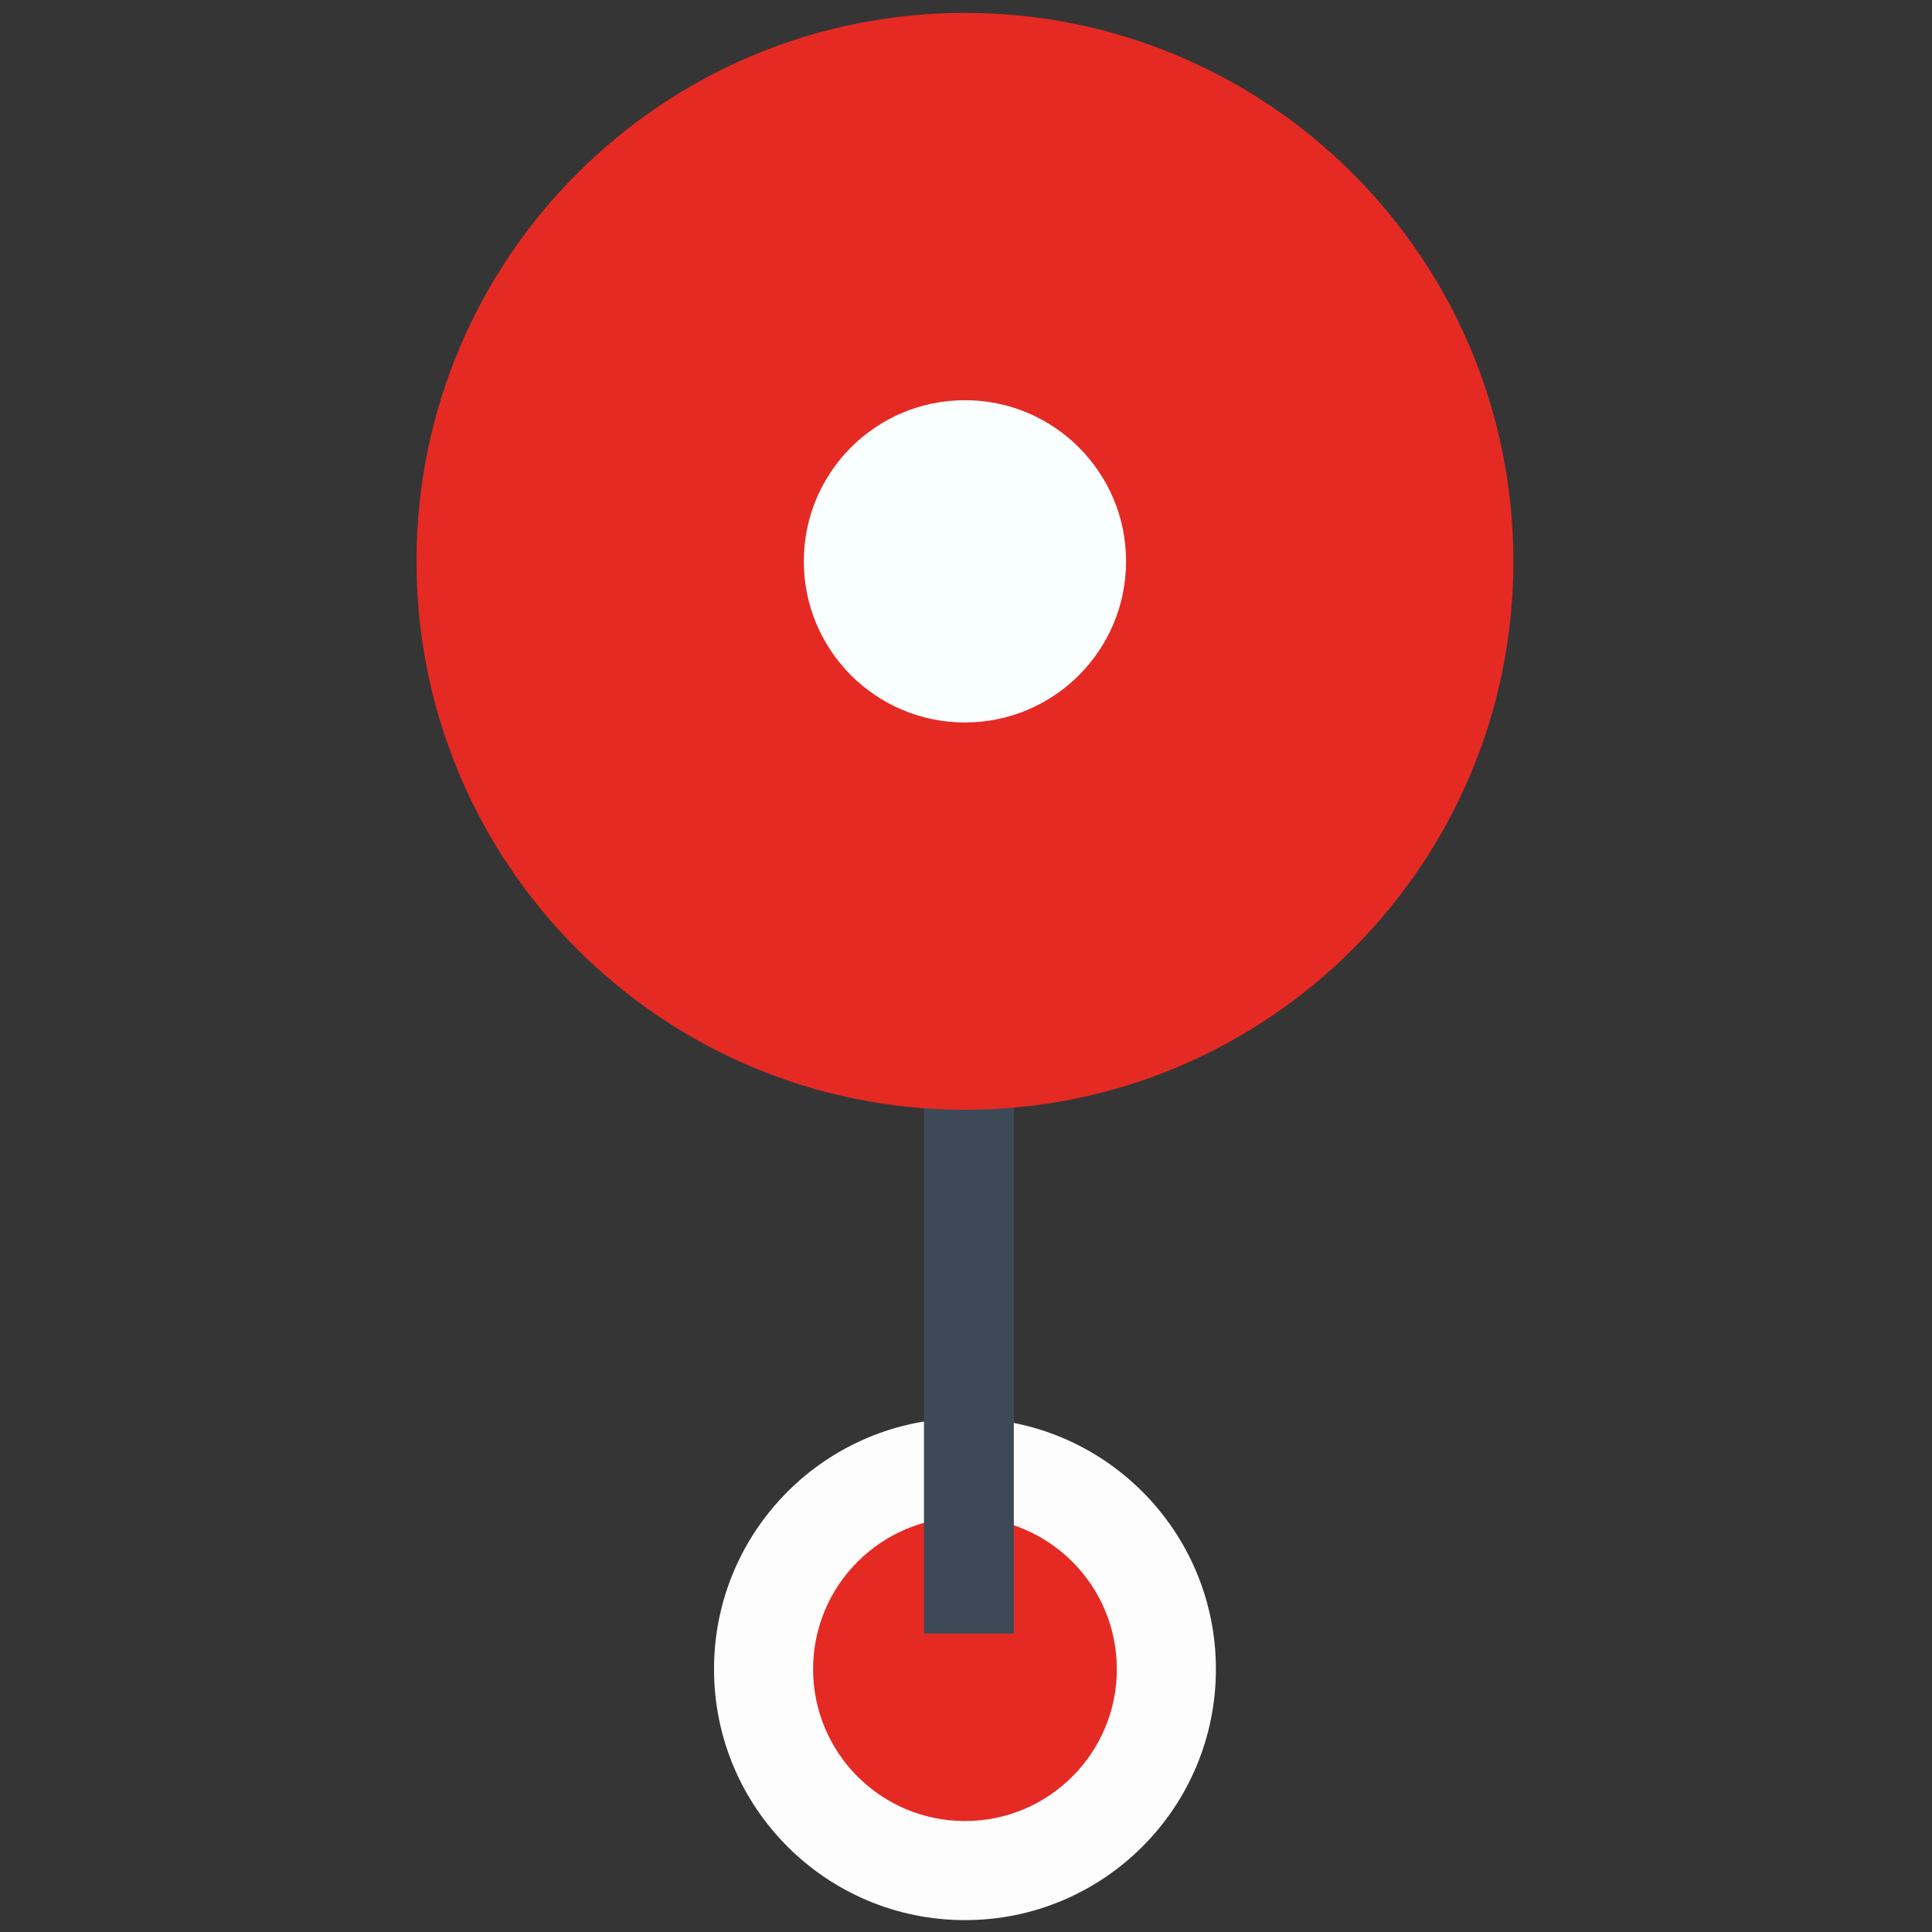 <svg width="40" height="40" viewBox="0 0 40 40" fill="none" xmlns="http://www.w3.org/2000/svg">
<rect x="0" y="0" width="40" height="40" fill="#333333" stroke="none"/>
<rect opacity="0.01" width="40" height="40" transform="matrix(-1 0 0 1 40 0)" fill="white"/>
<path d="M19.978 38.728C17.675 38.728 15.808 36.861 15.808 34.558C15.808 32.255 17.675 30.388 19.978 30.388C22.281 30.388 24.148 32.255 24.148 34.558C24.148 36.861 22.281 38.728 19.978 38.728Z" fill="#E52A24"/>
<path fill-rule="evenodd" clip-rule="evenodd" d="M19.979 31.413C21.715 31.413 23.123 32.821 23.123 34.558C23.123 36.295 21.715 37.703 19.979 37.703C18.242 37.703 16.834 36.295 16.834 34.558C16.834 32.821 18.242 31.413 19.979 31.413ZM25.174 34.558C25.174 31.688 22.848 29.362 19.979 29.362C17.109 29.362 14.783 31.688 14.783 34.558C14.783 37.428 17.109 39.754 19.979 39.754C22.848 39.754 25.174 37.428 25.174 34.558Z" fill="#FDFDFD"/>
<path fill-rule="evenodd" clip-rule="evenodd" d="M20.99 21.951H19.13V33.822H20.99V21.951Z" fill="#3E4958"/>
<path d="M19.978 22.464C13.99 22.464 9.135 17.61 9.135 11.622C9.135 5.634 13.99 0.779 19.978 0.779C25.966 0.779 30.82 5.634 30.82 11.622C30.82 17.61 25.966 22.464 19.978 22.464Z" fill="#E52A24"/>
<path fill-rule="evenodd" clip-rule="evenodd" d="M19.978 1.292C25.683 1.292 30.308 5.917 30.308 11.622C30.308 17.327 25.683 21.951 19.978 21.951C14.273 21.951 9.648 17.327 9.648 11.622C9.648 5.917 14.273 1.292 19.978 1.292ZM31.333 11.622C31.333 5.35 26.249 0.267 19.978 0.267C13.707 0.267 8.623 5.35 8.623 11.622C8.623 17.893 13.707 22.977 19.978 22.977C26.249 22.977 31.333 17.893 31.333 11.622Z" fill="#E52A24"/>
<path d="M19.978 14.958C18.135 14.958 16.642 13.464 16.642 11.622C16.642 9.779 18.135 8.286 19.978 8.286C21.82 8.286 23.314 9.779 23.314 11.622C23.314 13.464 21.82 14.958 19.978 14.958Z" fill="#F9FFFF"/>
</svg>
